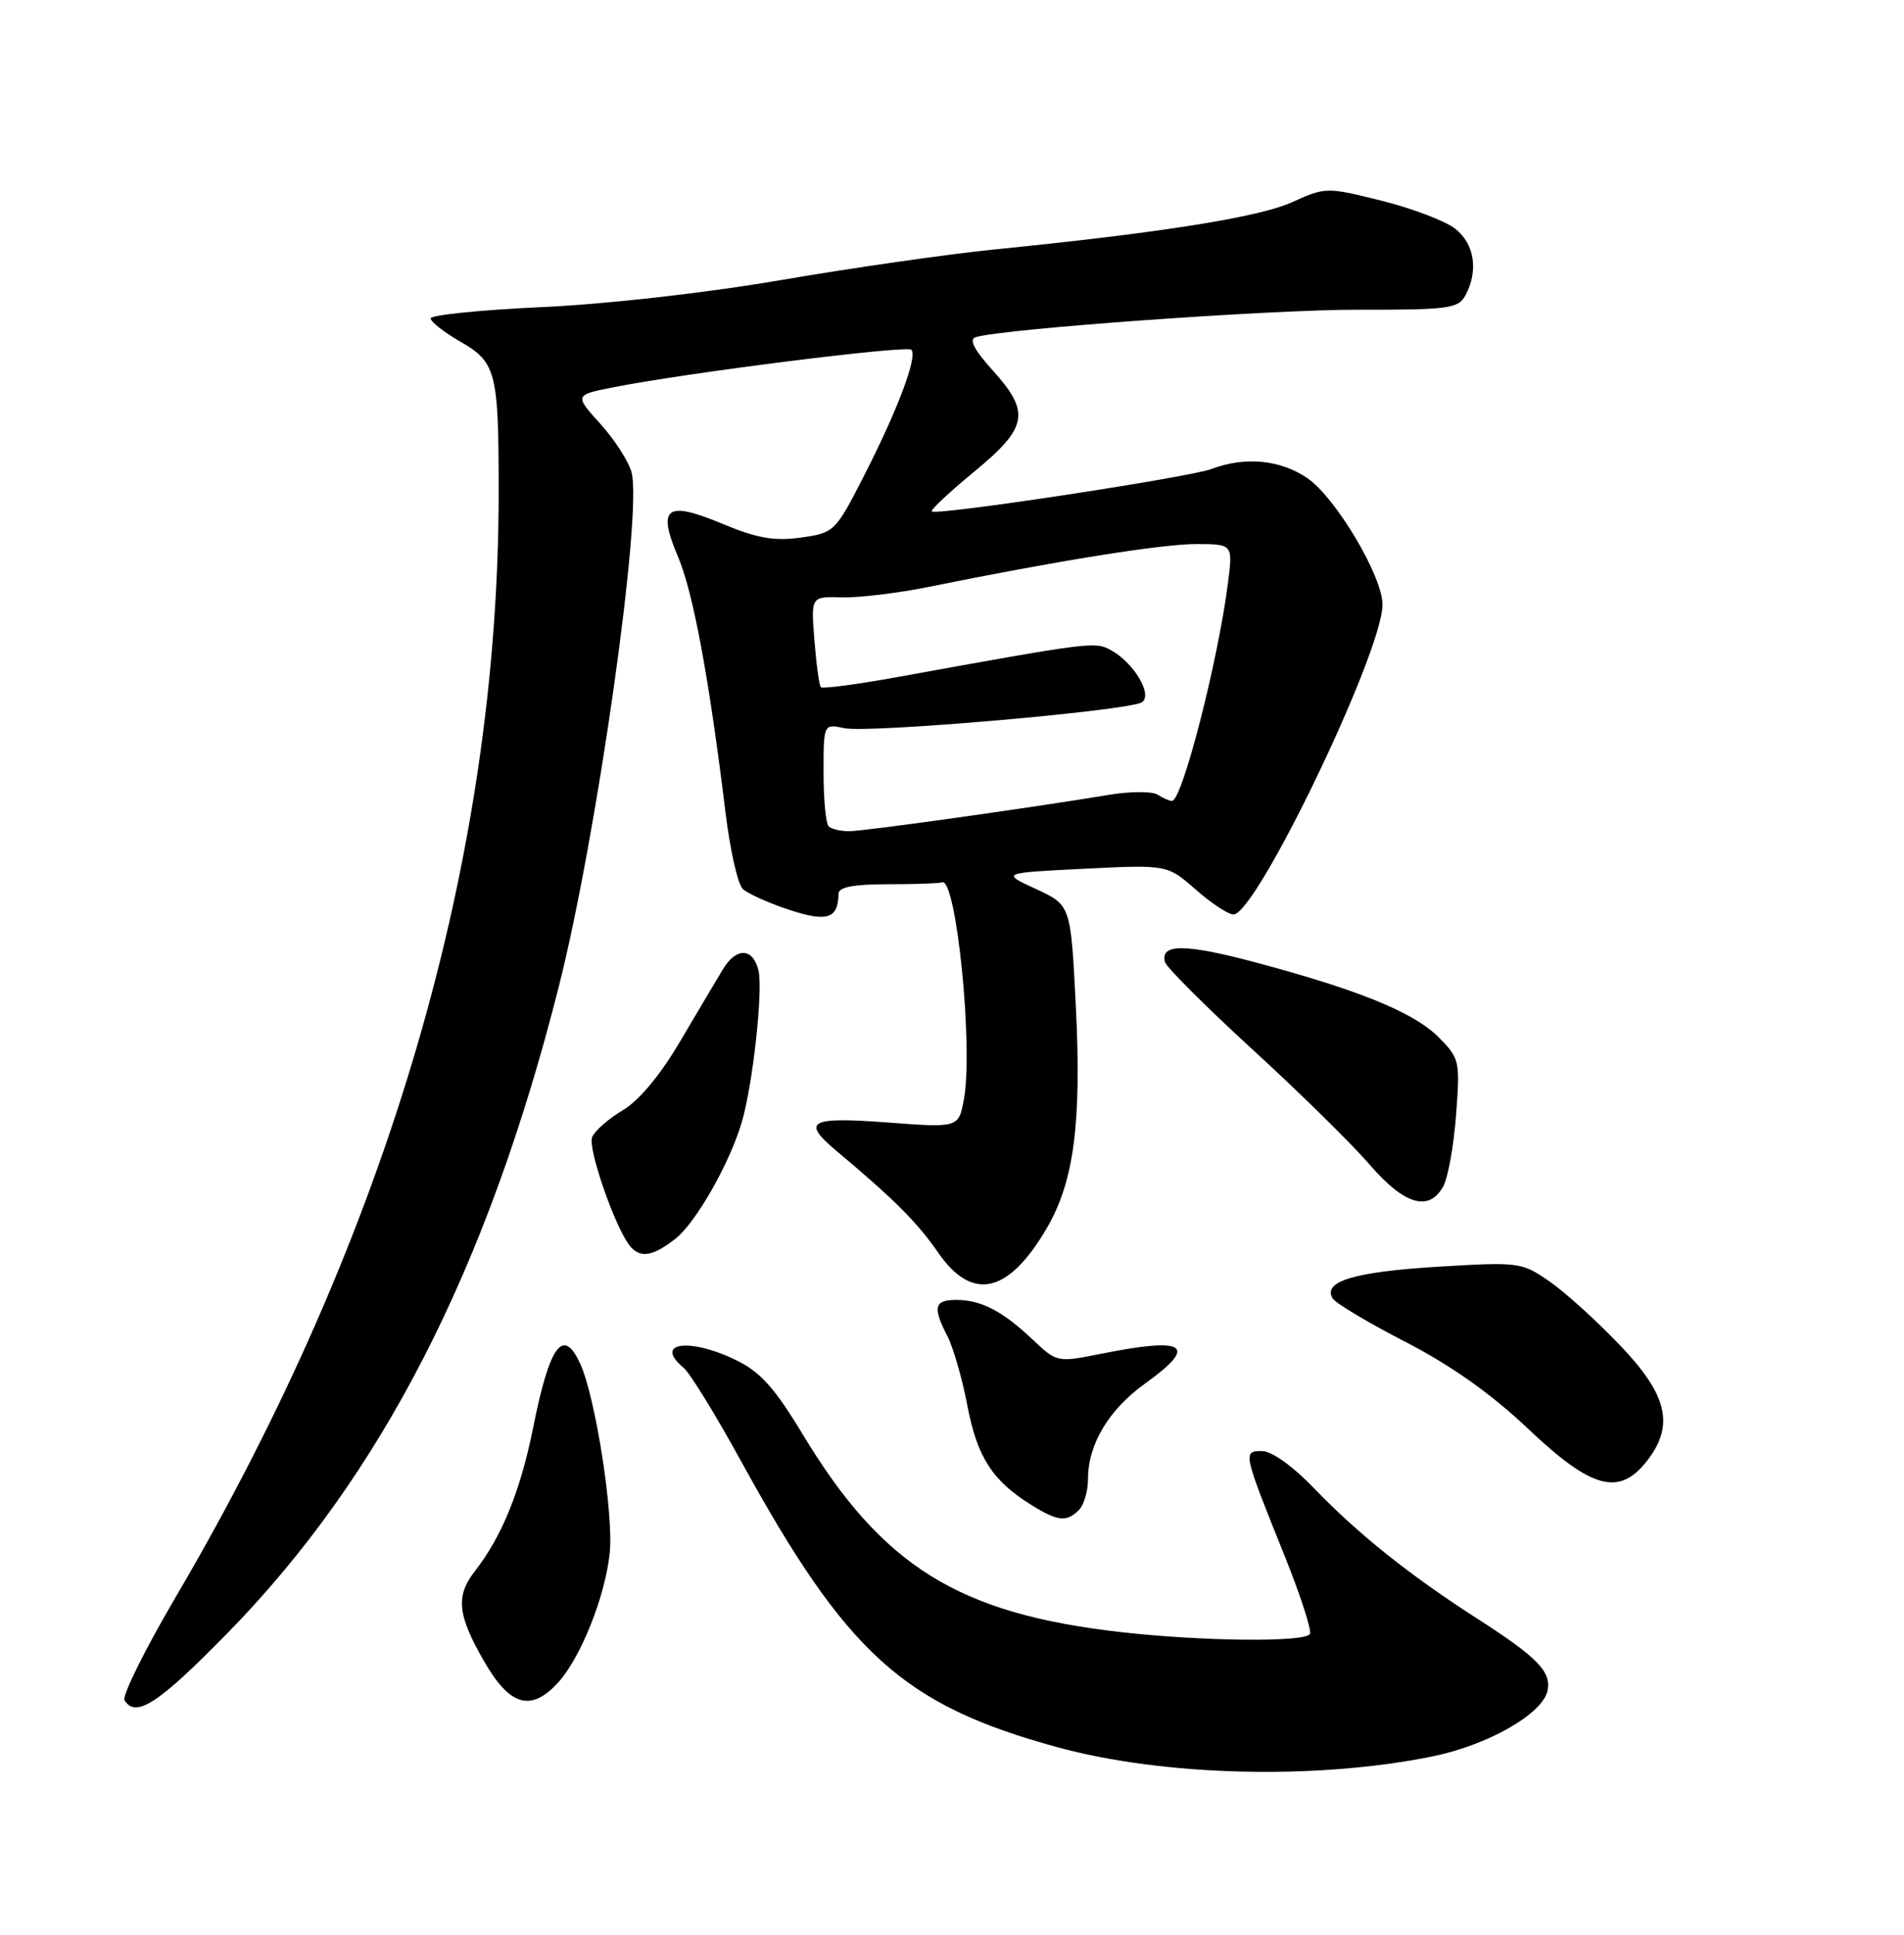 <?xml version="1.0" encoding="UTF-8" standalone="no"?>
<!DOCTYPE svg PUBLIC "-//W3C//DTD SVG 1.1//EN" "http://www.w3.org/Graphics/SVG/1.1/DTD/svg11.dtd" >
<svg xmlns="http://www.w3.org/2000/svg" xmlns:xlink="http://www.w3.org/1999/xlink" version="1.1" viewBox="0 0 252 256">
 <g >
 <path fill="currentColor"
d=" M 189.50 232.42 C 196.92 230.93 204.23 226.75 204.83 223.66 C 205.31 221.16 203.45 219.27 195.50 214.16 C 186.53 208.40 179.69 202.93 173.85 196.85 C 171.09 193.98 168.31 192.00 167.03 192.00 C 164.47 192.00 164.49 192.12 170.06 205.96 C 172.15 211.16 173.64 215.78 173.37 216.21 C 172.69 217.31 159.27 217.18 148.50 215.97 C 126.88 213.55 116.80 207.30 106.20 189.72 C 102.53 183.64 100.61 181.51 97.43 179.97 C 91.19 176.94 86.45 177.64 90.49 180.99 C 91.31 181.67 94.74 187.24 98.10 193.37 C 112.10 218.85 119.54 225.59 139.86 231.16 C 153.91 235.02 174.08 235.53 189.50 232.42 Z  M 30.03 216.17 C 50.46 195.33 64.50 167.96 73.97 130.50 C 79.02 110.51 85.02 68.18 83.60 62.54 C 83.24 61.11 81.39 58.22 79.48 56.11 C 76.01 52.27 76.01 52.27 81.26 51.23 C 90.84 49.33 120.00 45.66 120.62 46.28 C 121.48 47.15 118.82 54.23 114.33 63.00 C 110.56 70.37 110.42 70.51 106.00 71.13 C 102.49 71.62 100.20 71.22 95.62 69.31 C 88.15 66.20 86.95 67.10 89.75 73.70 C 91.75 78.42 93.85 89.72 96.02 107.50 C 96.62 112.45 97.65 117.00 98.31 117.62 C 98.96 118.24 101.72 119.48 104.44 120.38 C 109.48 122.04 110.94 121.57 110.98 118.25 C 111.00 117.38 112.97 117.00 117.50 117.00 C 121.08 117.00 124.31 116.89 124.68 116.75 C 126.57 116.05 128.85 138.68 127.57 145.49 C 126.87 149.23 126.87 149.23 117.43 148.52 C 107.13 147.75 106.03 148.36 110.68 152.26 C 118.28 158.62 121.44 161.78 124.13 165.69 C 128.65 172.26 133.44 171.22 138.52 162.55 C 142.15 156.37 143.16 148.63 142.39 133.13 C 141.72 119.76 141.72 119.76 137.11 117.63 C 132.50 115.50 132.50 115.50 143.50 114.95 C 154.50 114.41 154.50 114.41 158.25 117.70 C 160.32 119.52 162.57 121.00 163.25 121.00 C 166.29 120.99 182.97 86.31 182.98 80.00 C 182.98 76.24 176.77 65.80 173.01 63.25 C 169.45 60.83 164.77 60.38 160.40 62.04 C 157.46 63.16 123.92 68.25 123.33 67.67 C 123.14 67.47 125.66 65.11 128.94 62.41 C 136.05 56.55 136.41 54.57 131.39 49.01 C 128.91 46.26 128.21 44.89 129.14 44.61 C 132.90 43.49 168.15 40.96 179.71 40.98 C 191.77 41.00 193.02 40.83 193.96 39.07 C 195.70 35.82 195.16 32.27 192.61 30.27 C 191.30 29.24 186.91 27.57 182.86 26.56 C 175.59 24.75 175.44 24.75 171.00 26.76 C 166.58 28.75 153.67 30.80 131.50 33.02 C 125.45 33.63 112.81 35.44 103.41 37.05 C 93.40 38.77 80.24 40.25 71.66 40.64 C 63.60 41.01 57.00 41.68 57.00 42.13 C 57.00 42.57 58.76 43.96 60.92 45.20 C 65.67 47.93 66.00 49.21 66.00 65.02 C 66.00 113.54 51.50 163.21 23.31 211.22 C 19.20 218.21 16.13 224.40 16.48 224.97 C 17.97 227.37 20.93 225.45 30.03 216.17 Z  M 73.76 222.75 C 76.79 219.52 80.09 211.31 80.70 205.50 C 81.23 200.38 78.83 184.91 76.80 180.46 C 74.54 175.51 72.75 177.94 70.56 188.92 C 68.88 197.27 66.43 203.31 62.86 207.88 C 60.29 211.18 60.53 213.65 64.03 219.75 C 67.44 225.70 70.20 226.55 73.76 222.75 Z  M 142.80 199.80 C 143.46 199.14 144.00 197.30 144.00 195.70 C 144.00 191.11 146.74 186.53 151.55 183.07 C 158.67 177.96 157.01 176.86 145.62 179.15 C 139.96 180.28 139.87 180.27 136.70 177.27 C 132.70 173.48 129.85 172.00 126.57 172.00 C 123.64 172.00 123.41 172.96 125.40 176.81 C 126.17 178.30 127.36 182.44 128.04 186.01 C 129.33 192.80 131.35 195.93 136.50 199.13 C 140.01 201.31 141.17 201.43 142.80 199.80 Z  M 217.93 193.37 C 221.66 188.63 220.75 184.63 214.43 178.02 C 211.37 174.81 207.17 171.00 205.09 169.56 C 201.39 167.00 201.08 166.96 190.14 167.62 C 179.20 168.29 175.00 169.57 176.39 171.82 C 176.77 172.44 181.13 175.04 186.08 177.59 C 192.13 180.72 197.42 184.47 202.28 189.08 C 210.64 197.00 214.28 198.00 217.93 193.37 Z  M 89.40 163.90 C 92.11 161.77 96.55 153.97 98.17 148.51 C 99.64 143.55 101.02 130.94 100.38 128.38 C 99.63 125.38 97.46 125.32 95.68 128.25 C 94.93 129.49 92.41 133.74 90.07 137.70 C 87.38 142.28 84.57 145.64 82.39 146.93 C 80.50 148.05 78.69 149.65 78.36 150.49 C 77.80 151.97 81.33 162.20 83.29 164.75 C 84.66 166.54 86.35 166.30 89.40 163.90 Z  M 191.05 156.91 C 191.66 155.76 192.42 151.51 192.72 147.47 C 193.26 140.37 193.18 140.03 190.38 137.22 C 187.11 133.95 179.85 130.99 166.17 127.34 C 156.87 124.86 153.56 124.84 154.18 127.27 C 154.35 127.97 159.58 133.19 165.78 138.87 C 171.99 144.55 178.96 151.41 181.28 154.10 C 185.89 159.46 189.18 160.40 191.05 156.91 Z  M 109.67 109.33 C 109.30 108.97 109.00 105.76 109.00 102.22 C 109.00 95.77 109.00 95.77 111.75 96.35 C 114.97 97.04 149.30 94.05 151.11 92.93 C 152.64 91.99 150.05 87.63 146.97 85.99 C 144.91 84.88 144.29 84.96 118.76 89.59 C 113.41 90.56 108.85 91.16 108.64 90.93 C 108.42 90.69 108.04 87.90 107.79 84.71 C 107.33 78.92 107.33 78.92 111.41 79.04 C 113.66 79.11 118.88 78.48 123.00 77.64 C 139.93 74.20 153.78 71.98 158.34 71.99 C 163.19 72.00 163.19 72.00 162.51 77.25 C 161.17 87.65 156.44 106.02 155.11 105.98 C 154.78 105.98 153.91 105.60 153.20 105.14 C 152.48 104.69 149.55 104.70 146.70 105.18 C 136.42 106.89 114.46 109.97 112.42 109.98 C 111.27 109.99 110.03 109.70 109.67 109.33 Z "/>
</g>
</svg>